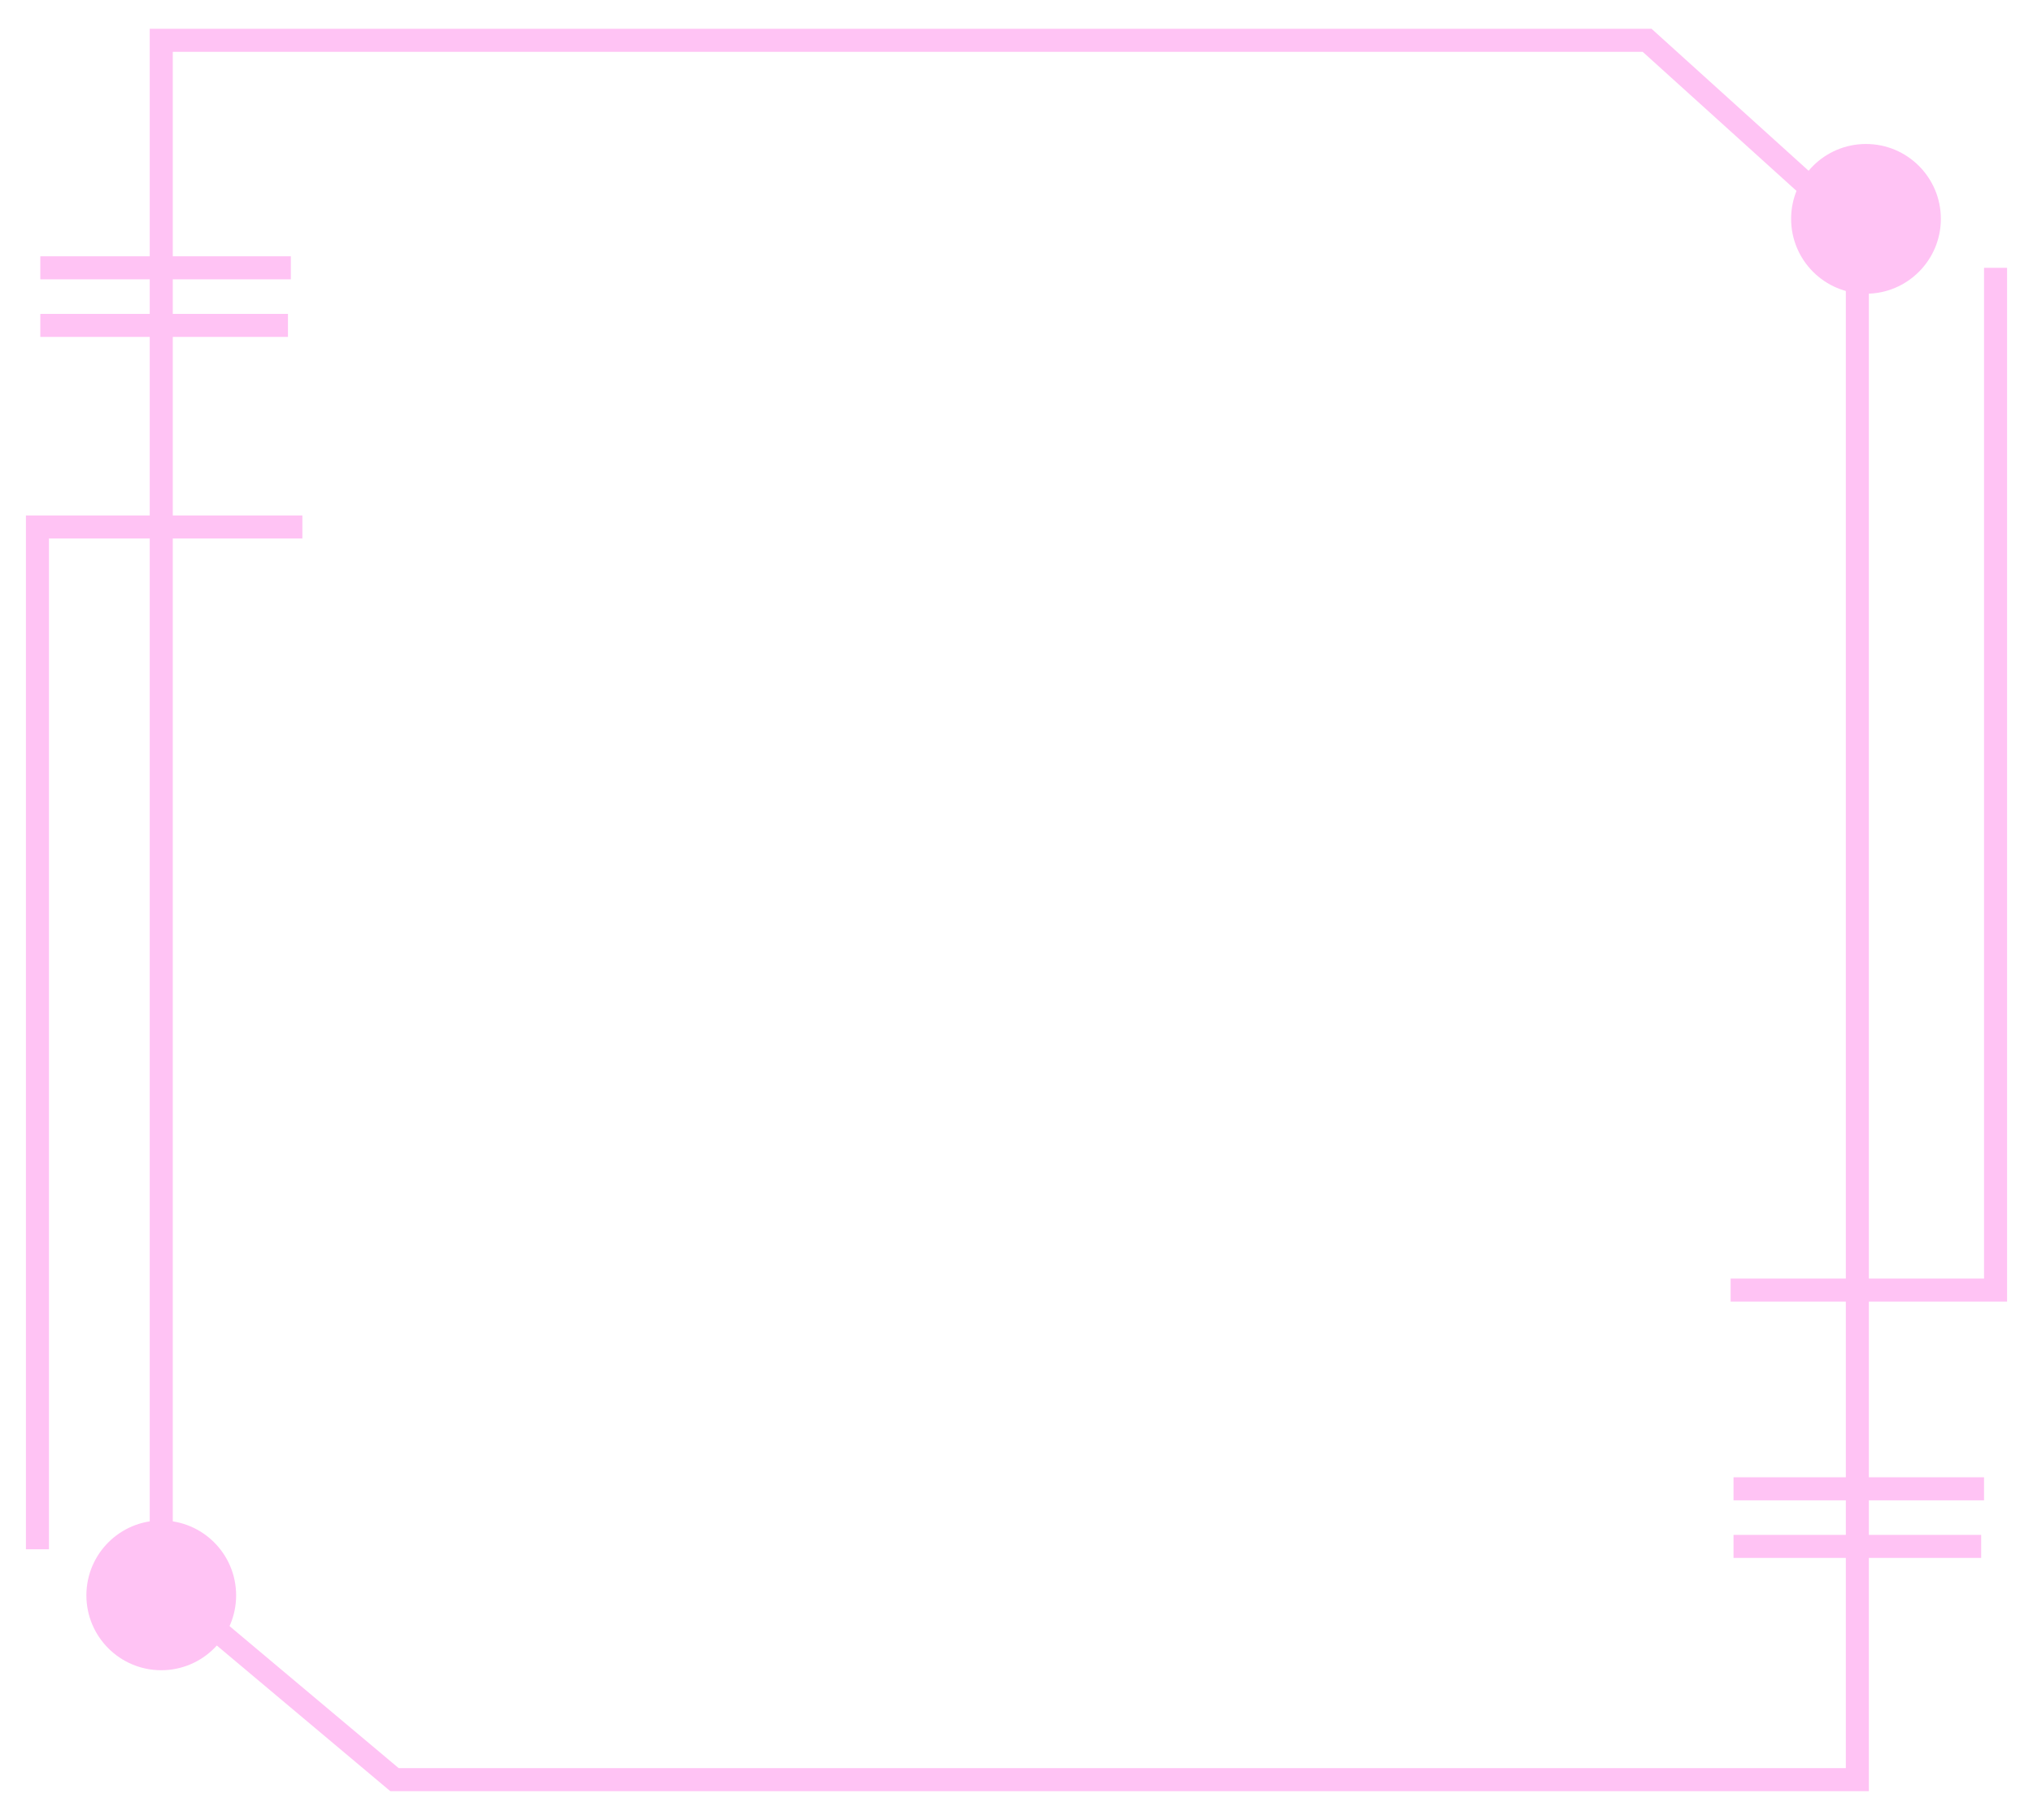 <svg width="353" height="316" viewBox="0 0 353 316" fill="none" xmlns="http://www.w3.org/2000/svg">
<g filter="url(#filter0_ddd_524_107)">
<path d="M7 56.5H50" stroke="#FFC3F4" stroke-width="4"/>
<path d="M7 46.5H50.5" stroke="#FFC3F4" stroke-width="4"/>
<path d="M346.5 46.5V224H300.5" stroke="#FFC3F4" stroke-width="4"/>
<path d="M6.5 269L6.5 91.5H52.5" stroke="#FFC3F4" stroke-width="4"/>
<circle cx="28" cy="277" r="13" fill="#FFC3F4"/>
<path d="M322.5 40L286 7H28V275L68.5 309H322.5V40Z" stroke="#FFC3F4" stroke-width="4"/>
<path d="M301 268.5H344" stroke="#FFC3F4" stroke-width="4"/>
<path d="M301 258.5H344.5" stroke="#FFC3F4" stroke-width="4"/>
<circle cx="324" cy="38" r="13" fill="#FFC3F4"/>
</g>
<defs>
<filter id="filter0_ddd_524_107" x="0.275" y="0.775" width="352.45" height="314.45" filterUnits="userSpaceOnUse" color-interpolation-filters="sRGB">
<feFlood flood-opacity="0" result="BackgroundImageFix"/>
<feColorMatrix in="SourceAlpha" type="matrix" values="0 0 0 0 0 0 0 0 0 0 0 0 0 0 0 0 0 0 127 0" result="hardAlpha"/>
<feOffset/>
<feGaussianBlur stdDeviation="0.302"/>
<feColorMatrix type="matrix" values="0 0 0 0 1 0 0 0 0 0.765 0 0 0 0 0.957 0 0 0 1 0"/>
<feBlend mode="normal" in2="BackgroundImageFix" result="effect1_dropShadow_524_107"/>
<feColorMatrix in="SourceAlpha" type="matrix" values="0 0 0 0 0 0 0 0 0 0 0 0 0 0 0 0 0 0 127 0" result="hardAlpha"/>
<feOffset/>
<feGaussianBlur stdDeviation="0.604"/>
<feColorMatrix type="matrix" values="0 0 0 0 1 0 0 0 0 0.765 0 0 0 0 0.957 0 0 0 1 0"/>
<feBlend mode="normal" in2="effect1_dropShadow_524_107" result="effect2_dropShadow_524_107"/>
<feColorMatrix in="SourceAlpha" type="matrix" values="0 0 0 0 0 0 0 0 0 0 0 0 0 0 0 0 0 0 127 0" result="hardAlpha"/>
<feOffset/>
<feGaussianBlur stdDeviation="2.113"/>
<feColorMatrix type="matrix" values="0 0 0 0 1 0 0 0 0 0.765 0 0 0 0 0.957 0 0 0 1 0"/>
<feBlend mode="normal" in2="effect2_dropShadow_524_107" result="effect3_dropShadow_524_107"/>
<feBlend mode="normal" in="SourceGraphic" in2="effect3_dropShadow_524_107" result="shape"/>
</filter>
</defs>
</svg>
